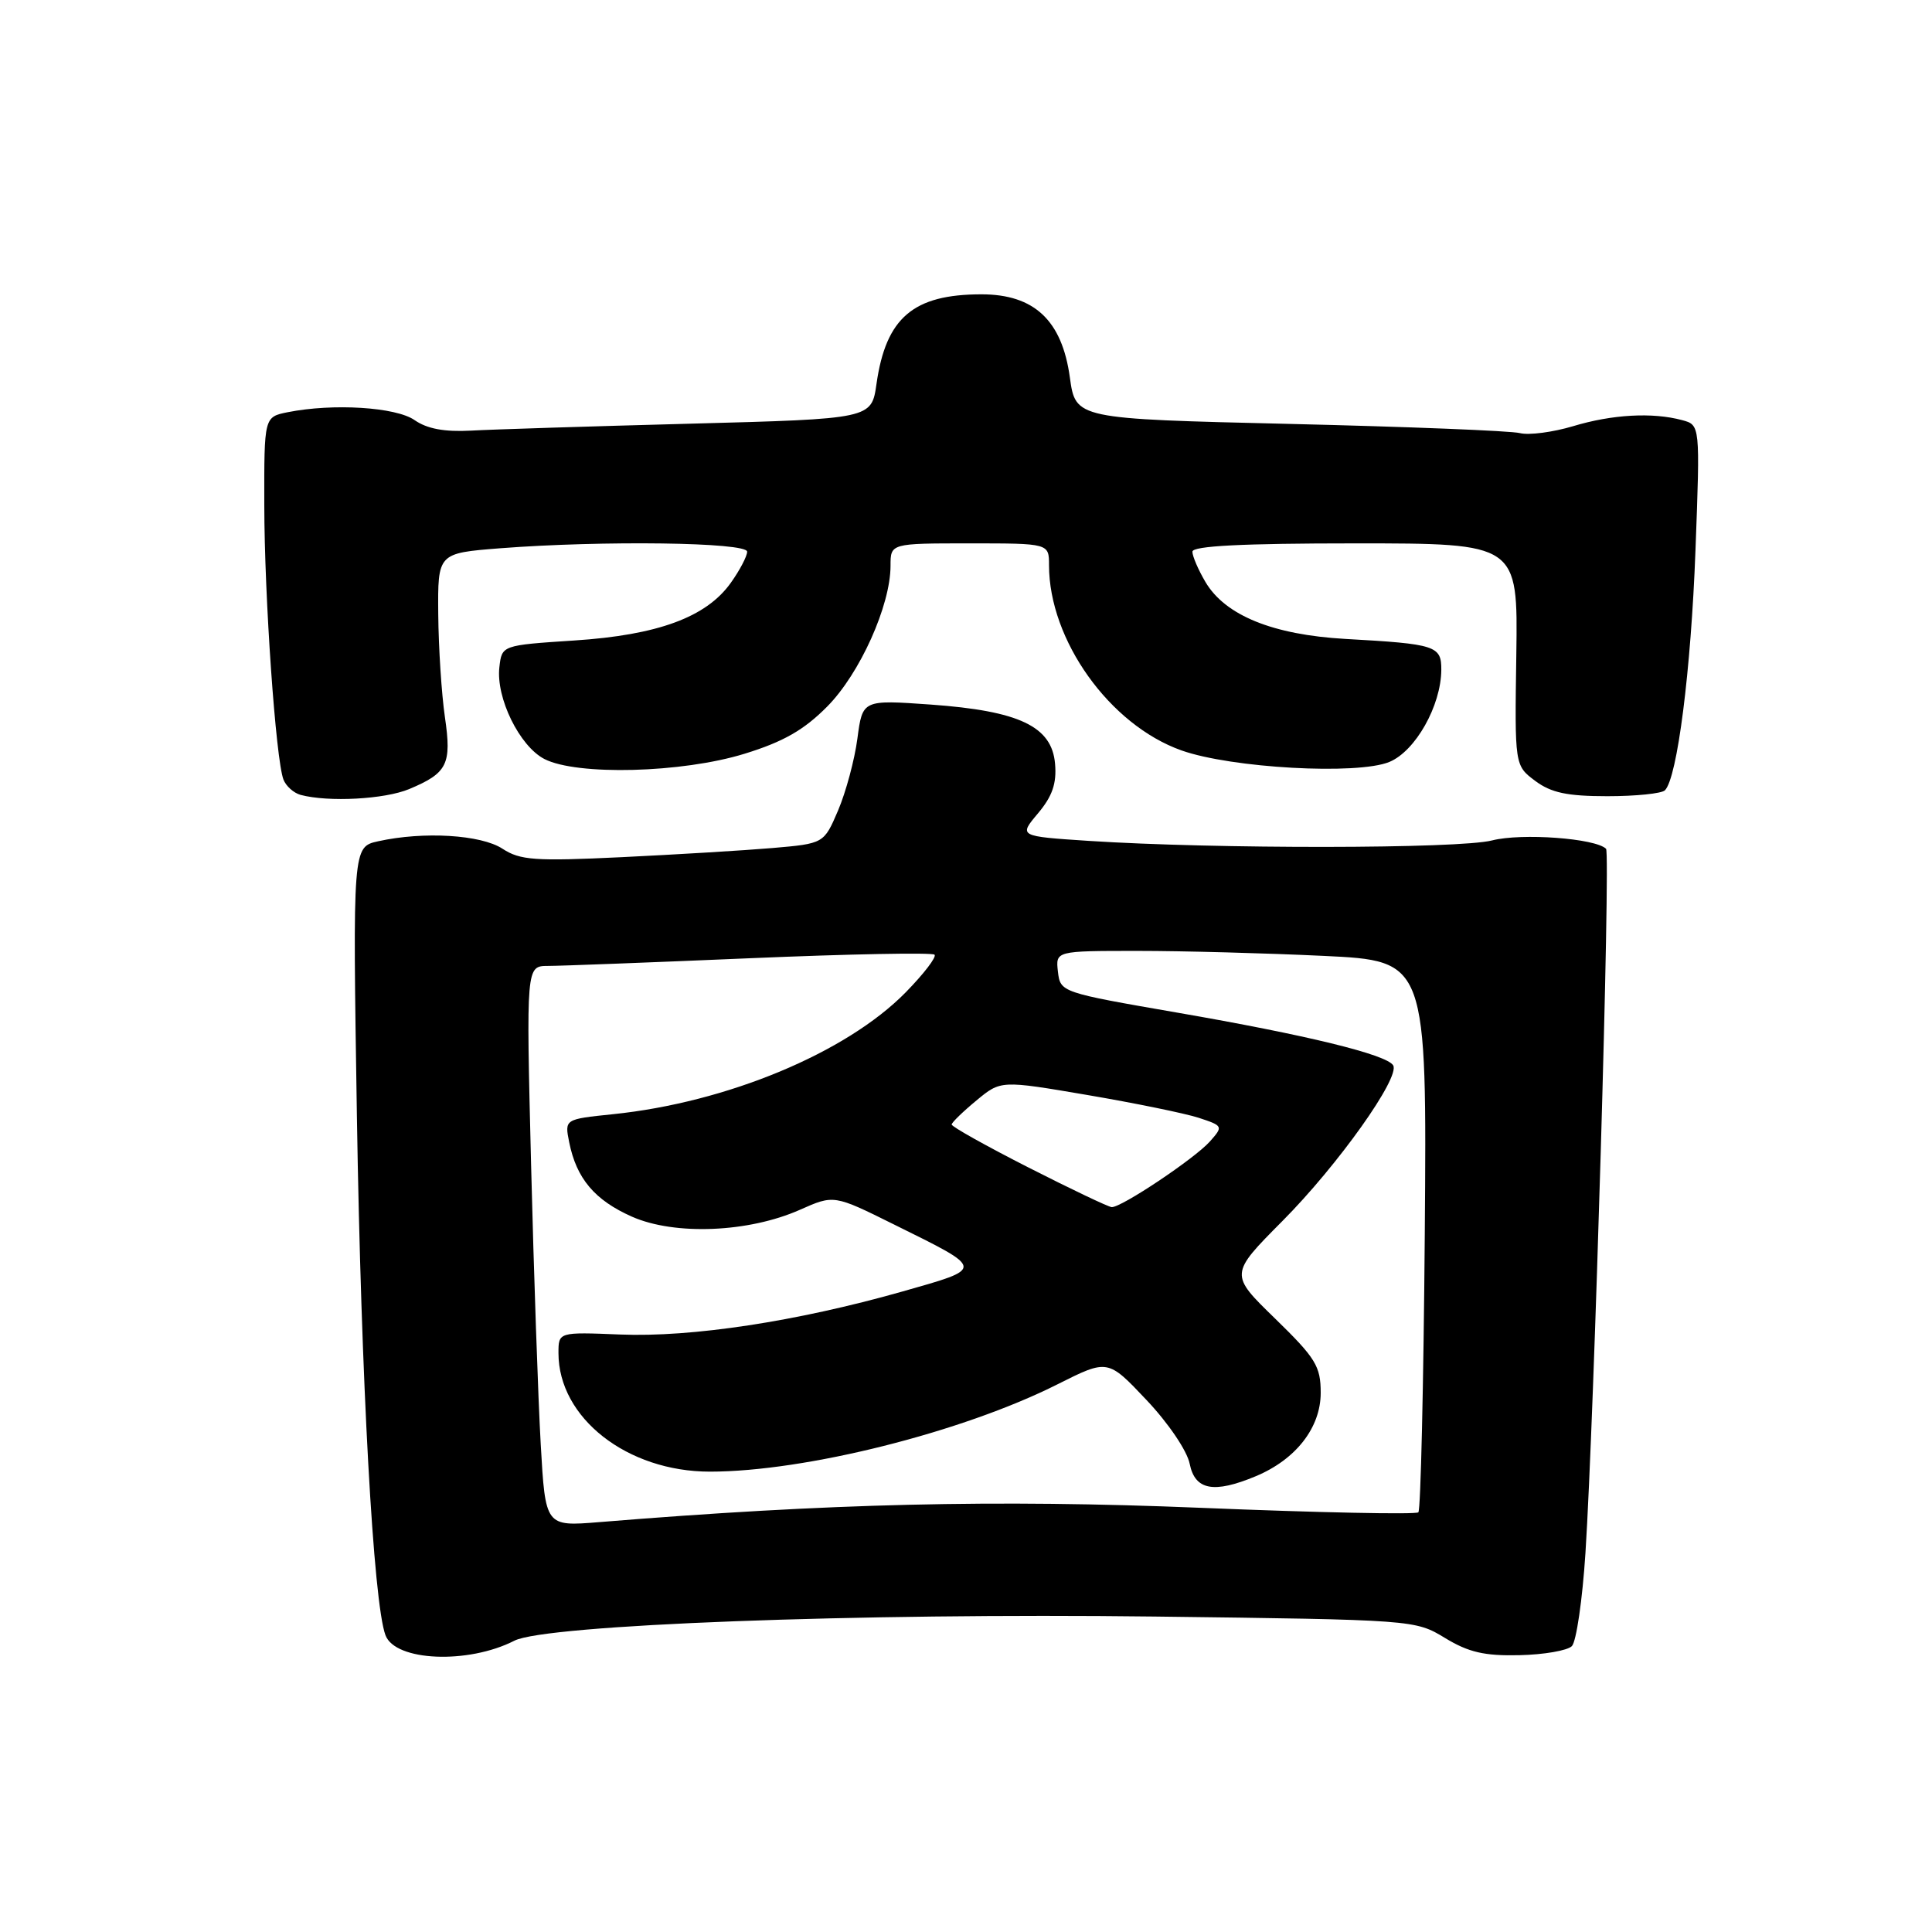 <?xml version="1.0" encoding="UTF-8" standalone="no"?>
<!DOCTYPE svg PUBLIC "-//W3C//DTD SVG 1.1//EN" "http://www.w3.org/Graphics/SVG/1.1/DTD/svg11.dtd" >
<svg xmlns="http://www.w3.org/2000/svg" xmlns:xlink="http://www.w3.org/1999/xlink" version="1.1" viewBox="0 0 256 256">
 <g >
 <path fill="currentColor"
d=" M 68.16 217.40 C 72.31 215.28 113.64 213.72 152.95 214.20 C 187.37 214.63 187.52 214.64 191.47 217.04 C 194.59 218.94 196.71 219.43 201.33 219.32 C 204.56 219.25 207.69 218.71 208.28 218.12 C 208.87 217.53 209.68 211.98 210.08 205.78 C 211.23 188.06 213.42 113.09 212.81 112.47 C 211.41 111.08 201.63 110.36 197.71 111.36 C 193.34 112.48 161.02 112.51 144.24 111.42 C 134.98 110.81 134.98 110.81 137.54 107.77 C 139.44 105.51 140.03 103.81 139.80 101.20 C 139.38 96.25 135.06 94.20 123.34 93.36 C 114.29 92.72 114.29 92.72 113.61 97.86 C 113.24 100.68 112.08 104.97 111.05 107.39 C 109.17 111.78 109.17 111.78 102.33 112.37 C 98.57 112.69 89.59 113.23 82.37 113.58 C 70.89 114.13 68.92 113.99 66.58 112.46 C 63.74 110.60 56.13 110.14 50.12 111.47 C 46.73 112.22 46.73 112.22 47.29 147.86 C 47.85 182.96 49.47 212.41 51.08 216.68 C 52.38 220.13 62.02 220.54 68.16 217.40 Z  M 54.21 104.56 C 59.29 102.43 59.87 101.28 58.95 95.00 C 58.51 91.97 58.11 85.85 58.07 81.40 C 58.00 73.30 58.00 73.30 66.25 72.65 C 79.84 71.60 99.00 71.85 99.00 73.10 C 99.00 73.70 98.03 75.55 96.84 77.22 C 93.60 81.78 87.17 84.15 76.07 84.87 C 66.50 85.50 66.50 85.50 66.17 88.41 C 65.70 92.47 68.84 98.87 72.13 100.57 C 76.44 102.79 90.38 102.43 98.64 99.88 C 103.78 98.30 106.53 96.73 109.60 93.63 C 113.93 89.27 118.00 80.23 118.00 74.96 C 118.00 72.00 118.00 72.00 128.50 72.00 C 139.00 72.00 139.00 72.00 139.00 74.89 C 139.00 84.81 147.03 96.05 156.54 99.43 C 163.15 101.78 179.87 102.71 184.10 100.96 C 187.55 99.53 190.94 93.53 190.98 88.77 C 191.00 85.57 190.28 85.33 178.26 84.66 C 168.66 84.11 162.35 81.55 159.73 77.12 C 158.78 75.51 158.00 73.70 158.00 73.10 C 158.00 72.34 164.60 72.00 179.57 72.00 C 201.13 72.00 201.13 72.00 200.92 86.72 C 200.70 101.43 200.70 101.43 203.42 103.47 C 205.54 105.05 207.67 105.50 212.99 105.50 C 216.75 105.50 220.18 105.15 220.61 104.72 C 222.25 103.08 224.07 88.82 224.66 72.90 C 225.28 56.31 225.28 56.31 222.89 55.67 C 218.96 54.61 213.62 54.91 208.45 56.47 C 205.77 57.27 202.60 57.69 201.40 57.39 C 200.20 57.08 186.46 56.54 170.87 56.17 C 142.52 55.50 142.52 55.50 141.76 50.00 C 140.72 42.45 137.04 39.00 130.05 39.00 C 121.02 39.00 117.39 42.09 116.14 50.87 C 115.48 55.50 115.48 55.50 91.49 56.14 C 78.30 56.49 65.21 56.90 62.41 57.06 C 58.90 57.25 56.59 56.82 54.94 55.67 C 52.46 53.94 44.15 53.42 38.12 54.62 C 35.00 55.25 35.00 55.25 35.02 66.88 C 35.03 79.13 36.54 100.63 37.56 103.30 C 37.90 104.17 38.92 105.08 39.84 105.33 C 43.55 106.31 50.96 105.91 54.21 104.56 Z  M 71.65 191.39 C 71.31 185.40 70.73 168.69 70.37 154.25 C 69.72 128.00 69.72 128.00 72.61 127.99 C 74.20 127.99 86.25 127.53 99.39 126.97 C 112.53 126.41 123.53 126.20 123.83 126.50 C 124.13 126.80 122.41 129.04 120.01 131.49 C 112.14 139.51 96.31 146.09 81.20 147.64 C 74.81 148.30 74.81 148.30 75.42 151.35 C 76.38 156.16 78.80 159.03 83.75 161.22 C 89.42 163.72 99.20 163.32 106.00 160.30 C 110.50 158.30 110.50 158.30 118.50 162.27 C 130.58 168.25 130.55 168.01 119.47 171.16 C 105.61 175.09 91.66 177.22 82.17 176.83 C 74.00 176.50 74.00 176.50 74.00 179.29 C 74.00 187.88 83.10 195.00 94.07 195.00 C 106.70 195.00 127.53 189.77 140.14 183.42 C 146.79 180.08 146.79 180.08 151.91 185.50 C 154.80 188.55 157.30 192.24 157.64 193.96 C 158.34 197.46 160.83 197.93 166.39 195.61 C 171.71 193.39 175.00 189.17 175.00 184.56 C 175.00 181.03 174.34 179.96 168.96 174.72 C 162.92 168.85 162.92 168.85 169.92 161.80 C 177.29 154.39 185.57 142.74 184.60 141.16 C 183.72 139.73 173.11 137.14 156.00 134.18 C 140.59 131.51 140.50 131.48 140.18 128.75 C 139.87 126.00 139.87 126.00 150.78 126.00 C 156.78 126.00 167.85 126.30 175.38 126.66 C 189.07 127.31 189.07 127.31 188.79 163.57 C 188.63 183.52 188.25 200.09 187.94 200.39 C 187.63 200.70 174.62 200.43 159.02 199.79 C 131.90 198.68 109.84 199.20 79.39 201.69 C 72.27 202.27 72.27 202.27 71.65 191.39 Z  M 136.28 154.70 C 130.66 151.84 126.08 149.28 126.10 149.00 C 126.13 148.72 127.60 147.29 129.38 145.82 C 132.61 143.14 132.61 143.14 144.06 145.09 C 150.35 146.16 156.99 147.52 158.82 148.11 C 162.07 149.18 162.10 149.24 160.32 151.25 C 158.31 153.51 148.56 160.03 147.30 159.95 C 146.86 159.92 141.90 157.56 136.28 154.70 Z "/>
</g>
</svg>